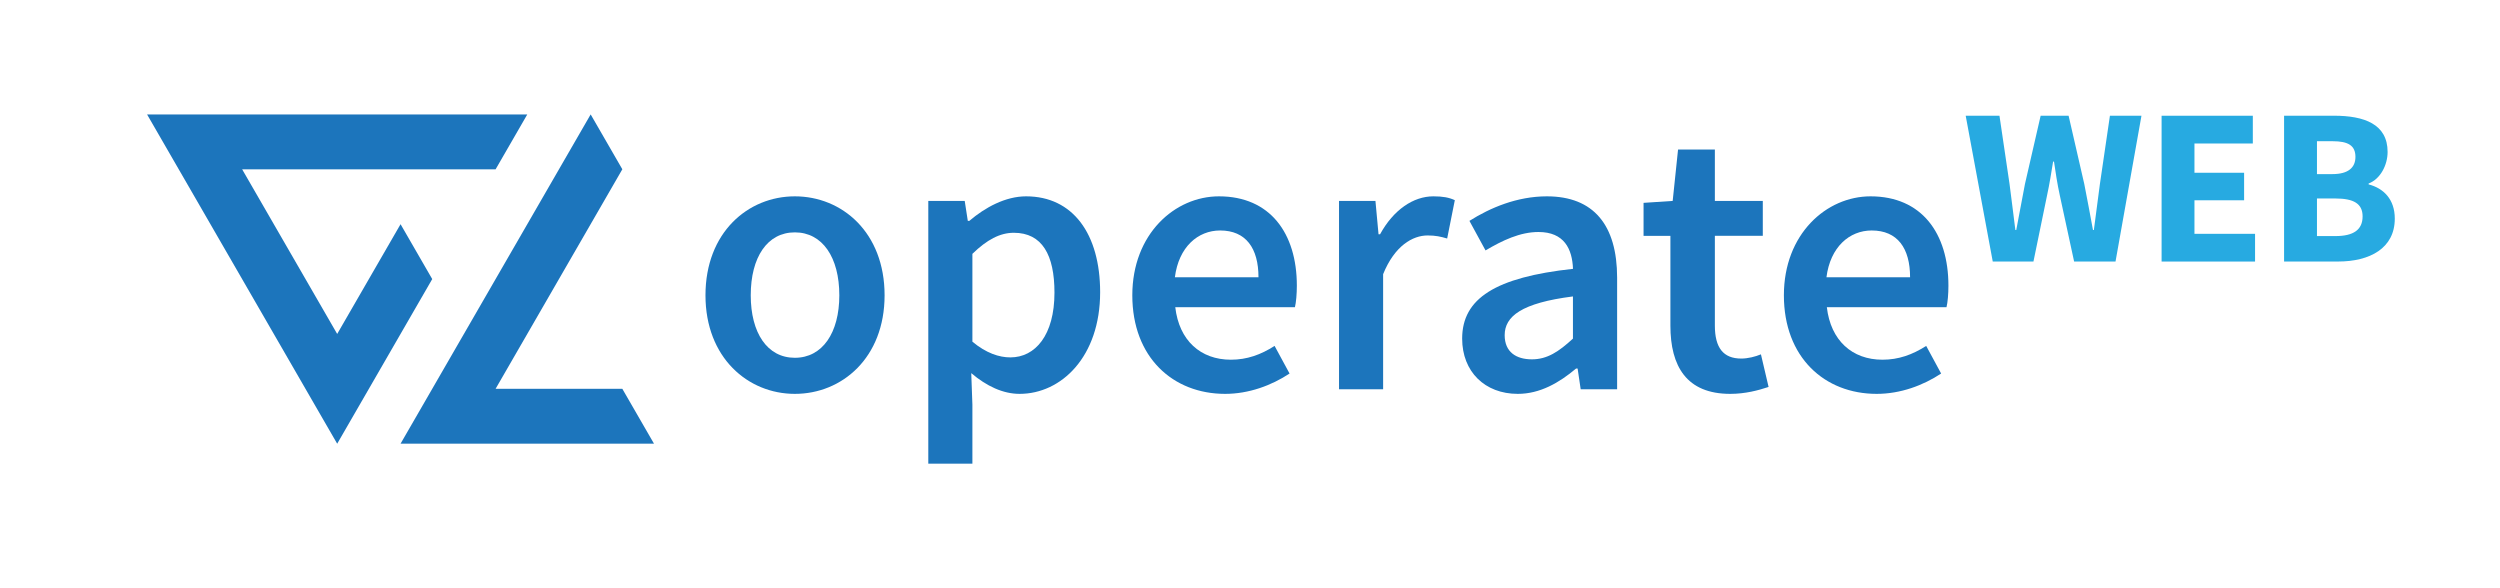 <?xml version="1.0" encoding="utf-8"?>
<!-- Generator: Adobe Illustrator 22.0.1, SVG Export Plug-In . SVG Version: 6.00 Build 0)  -->
<svg version="1.1" id="Layer_1" xmlns="http://www.w3.org/2000/svg" xmlns:xlink="http://www.w3.org/1999/xlink" x="0px" y="0px"
	 viewBox="0 0 96.378 22.677" enable-background="new 0 0 96.378 22.677" xml:space="preserve">
<path fill="#1C75BC" d="M16.663,10.759l-3.664,6.347L5.67,4.412h14.657l-1.221,2.115H9.335l3.664,6.347l2.443-4.231
	L16.663,10.759z"/>
<path fill="#1C75BC" d="M23.992,14.99l1.221,2.115h-9.771l7.329-12.694l1.221,2.115l-4.886,8.463H23.992z"/>
<path fill="#1C75BC" d="M30.642,7.569c-1.804,0-3.445,1.39-3.445,3.815c0,2.409,1.641,3.8,3.445,3.8
	c1.819,0,3.46-1.391,3.46-3.8C34.102,8.958,32.461,7.569,30.642,7.569z M30.642,13.793
	c-1.065,0-1.7-0.961-1.7-2.409c0-1.464,0.636-2.426,1.7-2.426s1.715,0.962,1.715,2.426
	C32.357,12.832,31.706,13.793,30.642,13.793z"/>
<path fill="#1C75BC" d="M39.557,7.569c-0.798,0-1.582,0.429-2.188,0.946H37.31l-0.119-0.769H35.787v10.128h1.7v-2.276
	l-0.044-1.213c0.591,0.503,1.227,0.799,1.863,0.799c1.612,0,3.106-1.435,3.106-3.919
	C42.411,9.018,41.361,7.569,39.557,7.569z M38.951,13.778c-0.429,0-0.932-0.162-1.464-0.606V9.786
	c0.562-0.547,1.065-0.812,1.597-0.812c1.094,0,1.567,0.857,1.567,2.307C40.651,12.921,39.912,13.778,38.951,13.778z"
	/>
<path fill="#1C75BC" d="M46.993,7.569c-1.7,0-3.341,1.449-3.341,3.815c0,2.394,1.567,3.8,3.578,3.8
	c0.916,0,1.789-0.325,2.484-0.784l-0.577-1.065c-0.532,0.34-1.065,0.532-1.685,0.532
	c-1.168,0-1.996-0.739-2.144-2.025h4.613c0.044-0.178,0.074-0.503,0.074-0.828
	C49.995,8.989,48.96,7.569,46.993,7.569z M45.293,10.689c0.148-1.168,0.887-1.804,1.745-1.804
	c0.991,0,1.478,0.68,1.478,1.804H45.293z"/>
<path fill="#1C75BC" d="M53.203,9.032h-0.059l-0.119-1.286H51.621v7.26h1.7v-4.436
	c0.443-1.095,1.139-1.493,1.715-1.493c0.31,0,0.502,0.044,0.754,0.118l0.295-1.478
	c-0.222-0.103-0.458-0.148-0.828-0.148C54.489,7.569,53.72,8.086,53.203,9.032z"/>
<path fill="#1C75BC" d="M59.634,7.569c-1.153,0-2.188,0.443-2.986,0.946l0.621,1.139c0.651-0.385,1.331-0.71,2.041-0.71
	c0.991,0,1.301,0.651,1.331,1.42c-2.986,0.325-4.273,1.139-4.273,2.69c0,1.272,0.873,2.13,2.144,2.13
	c0.857,0,1.597-0.429,2.248-0.977h0.059l0.118,0.799h1.405v-4.303C62.34,8.678,61.438,7.569,59.634,7.569z
	 M60.639,13.054c-0.547,0.503-0.99,0.799-1.582,0.799c-0.606,0-1.05-0.281-1.05-0.932
	c0-0.725,0.651-1.242,2.632-1.493V13.054z"/>
<path fill="#1C75BC" d="M67.13,13.823c-0.695,0-1.02-0.414-1.02-1.272v-3.46h1.848V7.746h-1.848V5.765h-1.419
	l-0.207,1.981l-1.123,0.074V9.092h1.035v3.46c0,1.567,0.621,2.632,2.307,2.632c0.577,0,1.08-0.134,1.478-0.267
	l-0.295-1.257C67.677,13.749,67.381,13.823,67.13,13.823z"/>
<path fill="#1C75BC" d="M72.112,7.569c-1.7,0-3.341,1.449-3.341,3.815c0,2.394,1.567,3.8,3.578,3.8
	c0.916,0,1.79-0.325,2.484-0.784l-0.576-1.065c-0.532,0.34-1.065,0.532-1.686,0.532
	c-1.168,0-1.996-0.739-2.144-2.025h4.613c0.045-0.178,0.074-0.503,0.074-0.828
	C75.114,8.989,74.079,7.569,72.112,7.569z M70.412,10.689c0.148-1.168,0.887-1.804,1.745-1.804
	c0.991,0,1.479,0.68,1.479,1.804H70.412z"/>
<path fill="#27AAE1" d="M80.954,7.092c-0.078,0.577-0.155,1.172-0.233,1.775h-0.034
	c-0.112-0.604-0.224-1.207-0.336-1.775L79.747,4.462h-1.078L78.065,7.092c-0.111,0.586-0.224,1.181-0.336,1.775
	h-0.034c-0.069-0.595-0.155-1.19-0.225-1.775l-0.388-2.63h-1.302l1.043,5.621h1.569l0.525-2.552
	c0.095-0.432,0.164-0.888,0.233-1.302h0.034c0.06,0.414,0.129,0.87,0.224,1.302l0.552,2.552h1.596l1-5.621
	h-1.216L80.954,7.092z"/>
<polygon fill="#27AAE1" points="84.599,7.721 86.513,7.721 86.513,6.66 84.599,6.66 84.599,5.532 86.849,5.532 
	86.849,4.462 83.332,4.462 83.332,10.083 86.935,10.083 86.935,9.014 84.599,9.014 "/>
<path fill="#27AAE1" d="M91.313,7.109V7.074c0.457-0.173,0.732-0.716,0.732-1.216c0-1.077-0.905-1.397-2.068-1.397
	h-1.923v5.621h2.086c1.216,0,2.182-0.509,2.182-1.655C92.322,7.678,91.883,7.255,91.313,7.109z M89.322,5.444
	h0.604c0.595,0,0.879,0.164,0.879,0.604c0,0.405-0.267,0.664-0.888,0.664h-0.595V5.444z M90.037,9.101h-0.715V7.652
	h0.715c0.699,0,1.044,0.199,1.044,0.69C91.081,8.859,90.727,9.101,90.037,9.101z"/>
</svg>
